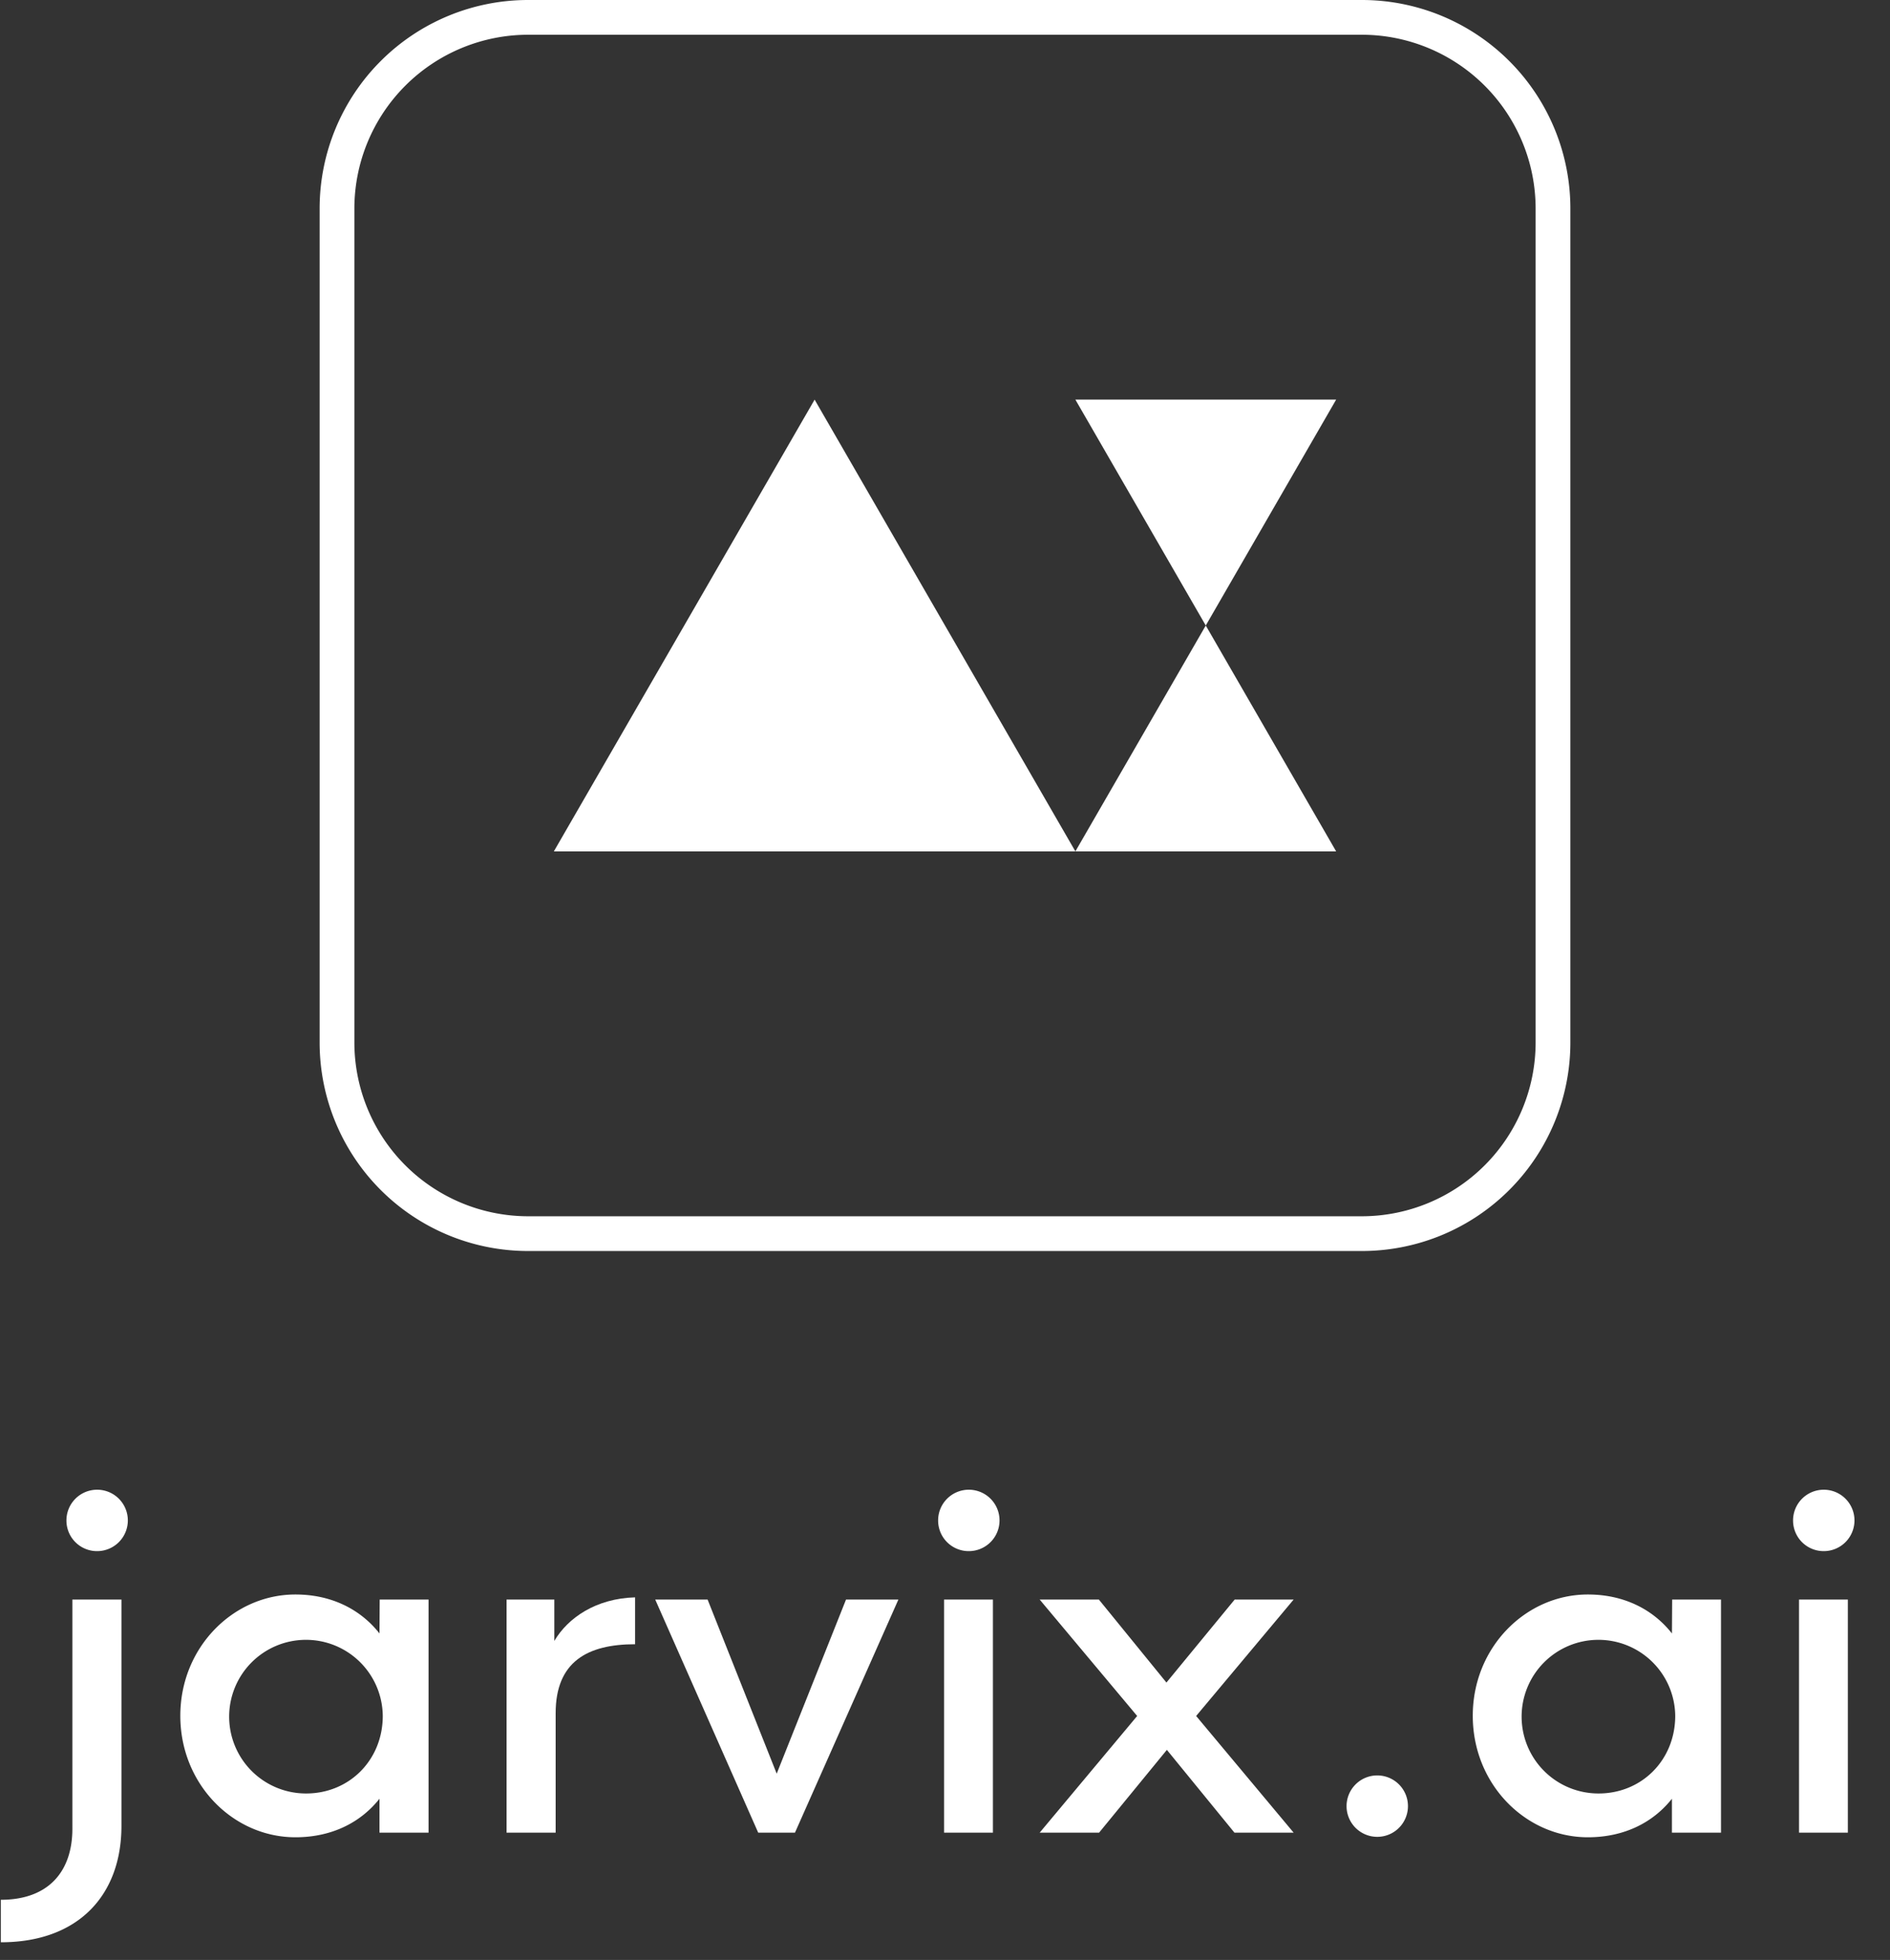 <svg xmlns="http://www.w3.org/2000/svg" viewBox="0 0 544 564"><rect x="0" y="0" width="544" height="564" fill="#333333" stroke="none"/><title>jarvixai_logo_vert_white</title><rect width="544" height="564" fill="none"/><path d="M.247,546.69c13.682,0,20.586-8.107,20.586-20.458V460.3H34.957v65.112c0,20.016-12.477,33.507-34.71,33.507ZM19.122,437.621a8.837,8.837,0,1,1,8.868,8.74A8.8,8.8,0,0,1,19.122,437.621Z" fill="#fff"/><path d="M51.9,493.739c0-19.7,15.264-34.9,33.125-34.9,10.579,0,18.875,4.434,24.2,11.212l.062-9.755h14.062v67.076H109.224v-9.754c-5.322,6.714-13.555,11.084-24.2,11.084C67.166,528.7,51.9,513.5,51.9,493.739Zm58.272,0A22.107,22.107,0,1,0,88.131,516.1C100.483,516.1,110.174,506.533,110.174,493.739Z" fill="#fff"/><path d="M182.8,459.663v13.491c-13.681,0-22.865,5-22.865,19.825v34.393H145.807V460.3h13.744V472.2C163.478,465.553,171.522,459.979,182.8,459.663Z" fill="#fff"/><path d="M258.584,460.3l-29.769,67.076H218.236L188.594,460.3h15.075l19.889,50.1,19.951-50.1Z" fill="#fff"/><path d="M270.02,437.621a8.837,8.837,0,1,1,8.868,8.74A8.8,8.8,0,0,1,270.02,437.621Zm1.711,22.675h14.061v67.076H271.731Z" fill="#fff"/><path d="M327.311,493.8,299.252,460.3h17.039l19.444,23.879L355.371,460.3h16.974L344.286,493.8l28.059,33.569H355.307l-19.445-23.815-19.508,23.815h-17.1Z" fill="#fff"/><path d="M387.583,519.835a8.836,8.836,0,1,1,17.671,0,8.836,8.836,0,0,1-17.671,0Z" fill="#fff"/><path d="M423.909,493.739c0-19.7,15.264-34.9,33.126-34.9,10.578,0,18.875,4.434,24.2,11.212l.063-9.755h14.061v67.076H481.231v-9.754c-5.321,6.714-13.555,11.084-24.2,11.084C439.173,528.7,423.909,513.5,423.909,493.739Zm58.272,0A22.107,22.107,0,1,0,460.138,516.1C472.49,516.1,482.181,506.533,482.181,493.739Z" fill="#fff"/><path d="M516.1,437.621a8.837,8.837,0,1,1,8.868,8.74A8.8,8.8,0,0,1,516.1,437.621Zm1.711,22.675h14.061v67.076H517.814Z" fill="#fff"/><path d="M392,10a50.057,50.057,0,0,1,50,50V300a50.057,50.057,0,0,1-50,50H152a50.057,50.057,0,0,1-50-50V60a50.057,50.057,0,0,1,50-50H392m0-10H152A60,60,0,0,0,92,60V300a60,60,0,0,0,60,60H392a60,60,0,0,0,60-60V60A60,60,0,0,0,392,0Z" fill="#fff"/><path d="M384.584,245H309.528l37.528-65ZM234.472,115,159.416,245H309.528Zm112.584,65,37.528-65H309.528Z" fill="#fff"/></svg>
